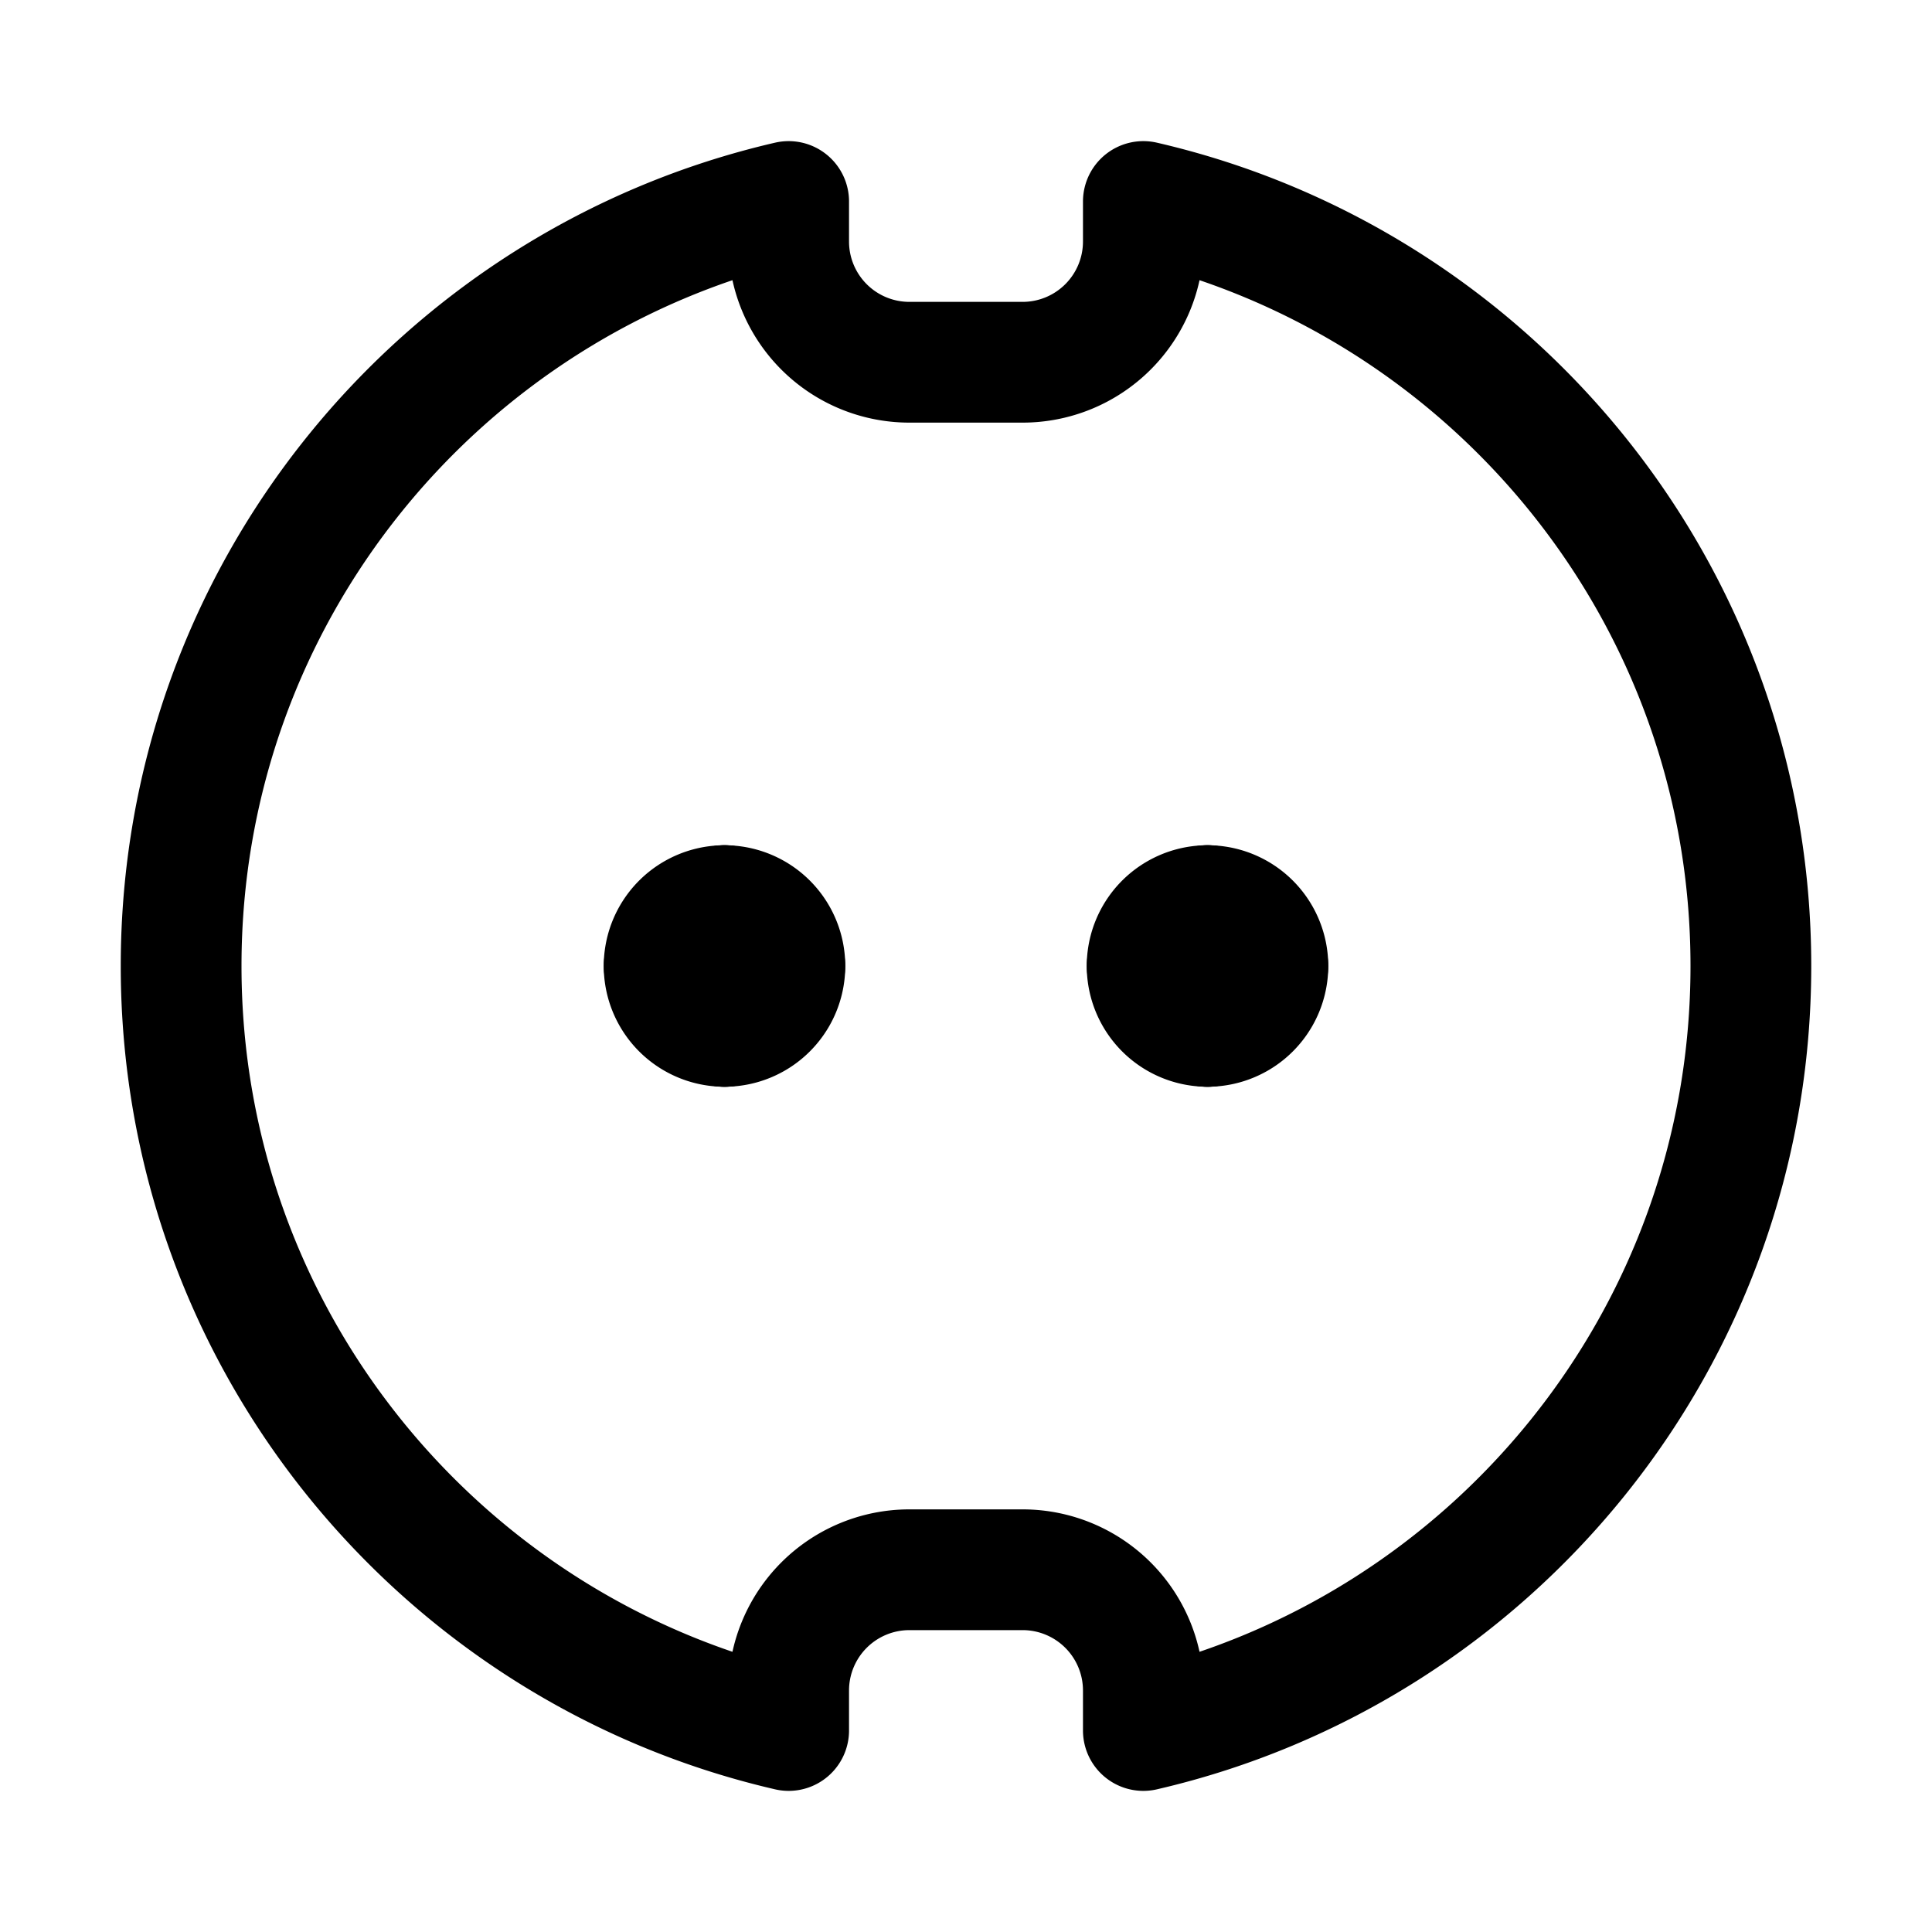 <svg xmlns="http://www.w3.org/2000/svg" width="512" height="512" viewBox="0 0 512 512">
  <title>power-plug</title>
  <path d="M303,53.4V64a32,32,0,0,1-32,32H241a32,32,0,0,1-32-32V53.4C116.77,74.71,48,157.3,48,256s68.77,181.29,161,202.6V448a32,32,0,0,1,32-32h30a32,32,0,0,1,32,32v10.6C395.23,437.29,464,354.7,464,256S395.23,74.71,303,53.4Z" fill="none" stroke="#000" stroke-linecap="round" stroke-linejoin="round" stroke-width="32"/>
  <path d="M192,272a16,16,0,0,1,0-32" fill="none" stroke="#000" stroke-linecap="round" stroke-linejoin="round" stroke-width="32"/>
  <path d="M192,240a16,16,0,0,1,0,32" fill="none" stroke="#000" stroke-linecap="round" stroke-linejoin="round" stroke-width="32"/>
  <line x1="192" y1="240" x2="192" y2="272" fill="none" stroke="#000" stroke-linecap="round" stroke-linejoin="round" stroke-width="32"/>
  <line x1="176" y1="256" x2="208" y2="256" fill="none" stroke="#000" stroke-linecap="round" stroke-linejoin="round" stroke-width="32"/>
  <path d="M320,272a16,16,0,0,1,0-32" fill="none" stroke="#000" stroke-linecap="round" stroke-linejoin="round" stroke-width="32"/>
  <path d="M320,240a16,16,0,0,1,0,32" fill="none" stroke="#000" stroke-linecap="round" stroke-linejoin="round" stroke-width="32"/>
  <line x1="320" y1="240" x2="320" y2="272" fill="none" stroke="#000" stroke-linecap="round" stroke-linejoin="round" stroke-width="32"/>
  <line x1="304" y1="256" x2="336" y2="256" fill="none" stroke="#000" stroke-linecap="round" stroke-linejoin="round" stroke-width="32"/>
</svg>

